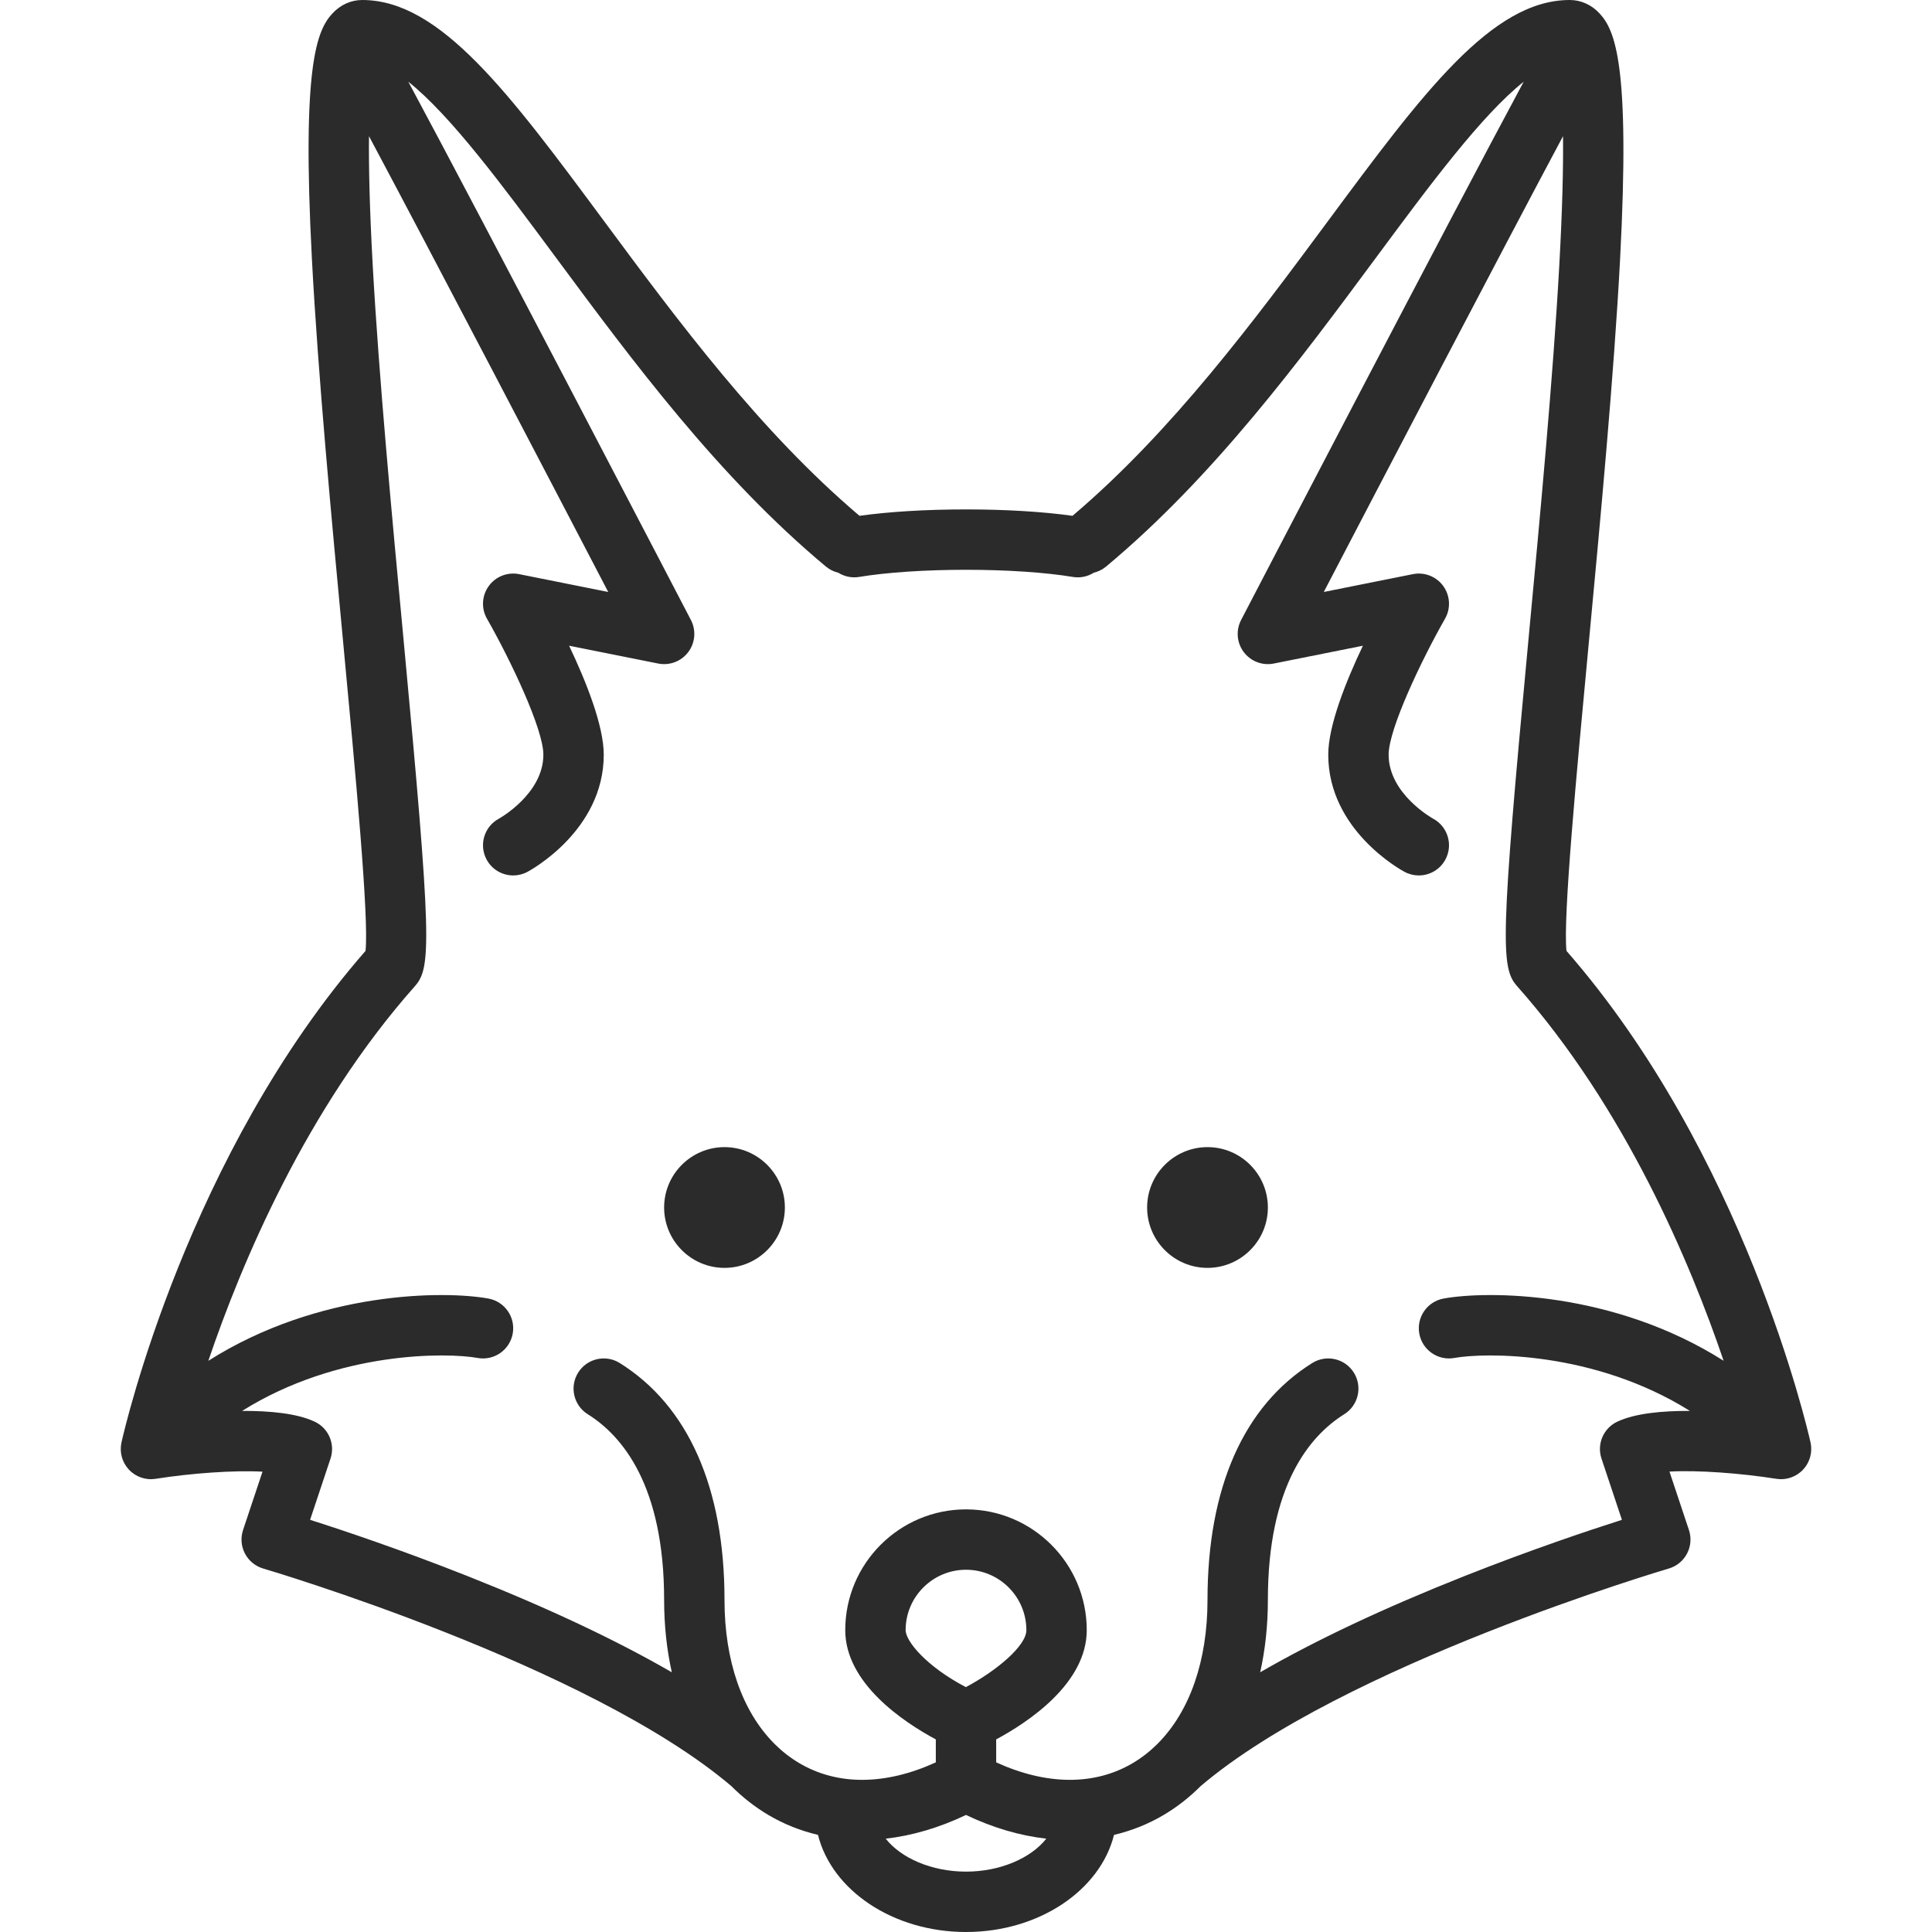 <?xml version="1.0" encoding="iso-8859-1"?>
<!-- Generator: Adobe Illustrator 17.1.0, SVG Export Plug-In . SVG Version: 6.00 Build 0)  -->
<!DOCTYPE svg PUBLIC "-//W3C//DTD SVG 1.1//EN" "http://www.w3.org/Graphics/SVG/1.1/DTD/svg11.dtd">
<svg xmlns="http://www.w3.org/2000/svg" xmlns:xlink="http://www.w3.org/1999/xlink" version="1.1" id="Capa_1" x="0px" y="0px" viewBox="0 0 512 512" style="enable-background:new 0 0 512 512;" xml:space="preserve" width="512px" height="512px">
<g>
	<path d="M192,304c-8.822,0-16,7.178-16,16s7.178,16,16,16s16-7.178,16-16S200.822,304,192,304z" fill="#2b2b2b"/>
	<path d="M320,304c-8.822,0-16,7.178-16,16s7.178,16,16,16s16-7.178,16-16S328.822,304,320,304z" fill="#2b2b2b"/>
	<path d="M479.969,383.403c-0.007-0.089-0.011-0.177-0.021-0.266c-0.032-0.295-0.076-0.589-0.14-0.879c0,0,0,0,0,0   c-0.005-0.023-0.01-0.046-0.016-0.069c-0.865-3.854-17.644-76.356-64.658-130.191c-0.952-8.661,2.655-47.012,5.854-81.018   c3.156-33.553,6.733-71.584,8.355-102.381c2.713-51.515-1.356-60.549-5.384-64.974C421.832,1.287,419.005,0,416,0   c-20.689,0-38.958,24.669-64.243,58.813c-19.291,26.05-41.124,55.501-67.532,77.884C276.413,135.6,266.528,135,256,135   s-20.413,0.6-28.225,1.697c-26.409-22.383-48.241-51.834-67.532-77.884C134.958,24.669,116.689,0,96,0   c-3.005,0-5.832,1.287-7.959,3.625c-4.028,4.424-8.098,13.459-5.384,64.974c1.622,30.797,5.199,68.828,8.355,102.381   c3.199,34.005,6.806,72.357,5.854,81.018c-47.014,53.835-63.793,126.337-64.658,130.191c-0.005,0.023-0.01,0.046-0.016,0.069   c0,0,0,0,0,0c-0.065,0.291-0.109,0.585-0.14,0.88c-0.01,0.088-0.014,0.176-0.021,0.265c-0.016,0.211-0.023,0.422-0.022,0.633   c0,0.099,0.001,0.197,0.005,0.295c0.009,0.225,0.03,0.448,0.058,0.672c0.009,0.07,0.013,0.141,0.024,0.211   c0.045,0.293,0.106,0.584,0.183,0.872c0.012,0.046,0.029,0.09,0.043,0.136c0.07,0.242,0.15,0.479,0.243,0.714   c0.03,0.075,0.063,0.149,0.095,0.224c0.089,0.207,0.187,0.41,0.294,0.611c0.038,0.071,0.076,0.143,0.116,0.213   c0.122,0.213,0.256,0.419,0.399,0.622c0.034,0.048,0.063,0.097,0.098,0.144c0.182,0.246,0.378,0.485,0.591,0.712   c0.004,0.005,0.008,0.01,0.012,0.015c0.029,0.031,0.063,0.057,0.093,0.088c0.147,0.151,0.296,0.302,0.457,0.444   c0.033,0.029,0.068,0.053,0.101,0.081c0.067,0.058,0.137,0.11,0.207,0.166c0.173,0.137,0.349,0.267,0.529,0.388   c0.068,0.045,0.136,0.092,0.206,0.135c0.242,0.151,0.488,0.292,0.74,0.415c0.006,0.003,0.012,0.007,0.019,0.01   c0.274,0.132,0.553,0.245,0.837,0.344c0.054,0.019,0.108,0.034,0.162,0.052c0.23,0.075,0.462,0.139,0.696,0.192   c0.07,0.017,0.14,0.033,0.211,0.047c0.287,0.057,0.574,0.104,0.864,0.13c0.008,0,0.015,0,0.023,0.001   c0.227,0.019,0.454,0.03,0.682,0.03c0.048,0,0.096-0.007,0.145-0.007c0.119-0.002,0.238-0.011,0.357-0.019   c0.192-0.012,0.382-0.03,0.573-0.055c0.06-0.008,0.12-0.008,0.18-0.018c9.381-1.485,20.78-2.308,28.313-1.892l-5.153,15.46   c-0.688,2.062-0.506,4.314,0.501,6.24c1.008,1.925,2.755,3.357,4.841,3.968c0.861,0.252,86.23,25.48,124.084,57.68   c2.932,2.938,6.191,5.498,9.767,7.62c4.122,2.447,8.547,4.192,13.17,5.288C220.427,500.921,236.624,512,256,512   c19.376,0,35.573-11.08,39.225-25.734c4.624-1.096,9.049-2.842,13.17-5.288c3.576-2.123,6.835-4.682,9.767-7.62   c37.822-32.172,123.224-57.428,124.085-57.68c2.085-0.61,3.833-2.043,4.84-3.969c1.007-1.925,1.189-4.178,0.501-6.239   l-5.161-15.483c7.551-0.426,18.942,0.434,28.322,1.915c0.058,0.009,0.116,0.009,0.174,0.017c0.196,0.027,0.392,0.044,0.59,0.056   c0.112,0.007,0.223,0.016,0.334,0.018c0.051,0.001,0.102,0.008,0.153,0.008c0.531,0,1.062-0.059,1.585-0.164   c0.058-0.012,0.116-0.026,0.174-0.039c0.251-0.057,0.5-0.125,0.745-0.206c0.041-0.014,0.082-0.025,0.122-0.039   c0.56-0.195,1.103-0.455,1.619-0.78c0.062-0.039,0.121-0.079,0.182-0.12c0.19-0.127,0.375-0.263,0.556-0.408   c0.063-0.05,0.126-0.098,0.187-0.149c0.035-0.03,0.072-0.055,0.107-0.085c0.173-0.152,0.332-0.313,0.489-0.475   c0.02-0.021,0.042-0.038,0.062-0.059c0.003-0.003,0.005-0.007,0.008-0.01c0.217-0.231,0.415-0.473,0.6-0.723   c0.028-0.039,0.053-0.079,0.081-0.118c0.15-0.211,0.289-0.428,0.416-0.649c0.037-0.064,0.071-0.13,0.106-0.195   c0.111-0.208,0.213-0.418,0.305-0.633c0.029-0.068,0.059-0.136,0.087-0.205c0.096-0.243,0.18-0.489,0.251-0.738   c0.011-0.039,0.026-0.076,0.036-0.115c0.078-0.289,0.139-0.582,0.184-0.877c0.01-0.068,0.014-0.136,0.023-0.205   c0.029-0.225,0.049-0.45,0.059-0.677c0.004-0.098,0.004-0.196,0.005-0.294C479.992,383.824,479.984,383.614,479.969,383.403z    M256,496c-9.114,0-17.231-3.598-21.278-8.733c6.987-0.792,14.161-2.887,21.278-6.286c7.117,3.4,14.291,5.495,21.278,6.286   C273.23,492.402,265.113,496,256,496z M255.97,447.104C245.651,441.731,240,434.994,240,432c0-8.822,7.178-16,16-16s16,7.178,16,16   C272,436.163,264.089,442.782,255.97,447.104z M376.129,353.431c0.791,4.347,4.954,7.234,9.302,6.44   c7.963-1.447,36.94-1.923,62.406,14.032c-7.351-0.031-14.597,0.651-19.27,2.871c-3.651,1.735-5.435,5.921-4.157,9.756l5.414,16.241   c-8.828,2.814-24.161,7.949-41.698,14.897c-21.293,8.436-39.393,16.963-54.165,25.502C335.3,437.189,336,430.77,336,424   c0-30.222,11.007-43.445,20.24-49.216c3.747-2.342,4.885-7.277,2.544-11.024c-2.342-3.746-7.276-4.886-11.024-2.544   C329.599,372.566,320,394.277,320,424c0,16.109-4.679,29.451-13.058,37.936c-0.097,0.097-0.192,0.194-0.283,0.295   c-1.952,1.931-4.098,3.604-6.431,4.989c-10.152,6.026-22.885,5.917-36.228-0.174v-6.088c8.563-4.605,24-14.861,24-28.958   c0-17.645-14.355-32-32-32s-32,14.355-32,32c0,14.097,15.437,24.353,24,28.958v6.088c-13.344,6.092-26.077,6.201-36.228,0.174   c-2.333-1.385-4.479-3.058-6.431-4.989c-0.091-0.1-0.186-0.198-0.283-0.295C196.679,453.451,192,440.109,192,424   c0-29.723-9.599-51.434-27.76-62.784c-3.748-2.342-8.683-1.202-11.024,2.544c-2.341,3.747-1.203,8.683,2.544,11.024   C164.993,380.555,176,393.778,176,424c0,6.77,0.7,13.189,2.039,19.17c-14.772-8.539-32.873-17.066-54.165-25.502   c-17.537-6.948-32.87-12.083-41.698-14.897l5.414-16.241c1.278-3.835-0.505-8.021-4.157-9.756c-4.674-2.22-11.92-2.902-19.27-2.871   c25.466-15.955,54.442-15.479,62.406-14.031c4.349,0.793,8.511-2.093,9.302-6.44c0.79-4.347-2.093-8.512-6.44-9.302   c-11.596-2.109-44.909-2.086-74.224,16.5c8.78-25.87,25.977-66.87,54.776-99.319c4.295-4.839,4.46-12.077-3.042-91.829   c-3.05-32.422-6.506-69.169-8.169-99.174c-0.834-15.048-1.074-26.096-0.988-34.219c16.645,31.194,48.692,92.575,63.401,120.791   l-23.616-4.724c-3.075-0.614-6.226,0.623-8.059,3.167c-1.833,2.544-2.012,5.924-0.456,8.646C135.26,174.83,144,193.188,144,200   c0,10.395-11.675,16.892-11.753,16.935c-3.902,2.073-5.384,6.917-3.312,10.818c1.438,2.706,4.207,4.249,7.072,4.249   c1.266,0,2.551-0.301,3.747-0.937C140.58,230.626,160,220.078,160,200c0-7.702-4.663-19.375-9.181-28.878l23.612,4.723   c3.018,0.603,6.116-0.578,7.966-3.041c1.849-2.461,2.121-5.766,0.7-8.498c-2.495-4.793-55.448-106.532-74.894-142.655   c11.257,8.974,24.937,27.446,39.182,46.683c20.156,27.218,43,58.067,71.494,81.811c0.982,0.818,2.102,1.352,3.266,1.629   c1.598,1,3.548,1.451,5.551,1.117C234.913,151.689,245.229,151,256,151s21.087,0.689,28.305,1.892   c0.445,0.074,0.887,0.109,1.324,0.109c1.533,0,2.991-0.448,4.235-1.228c1.161-0.277,2.279-0.811,3.258-1.627   c28.494-23.744,51.338-54.593,71.494-81.811c14.245-19.236,27.925-37.708,39.182-46.683   c-19.446,36.123-72.4,137.862-74.894,142.655c-1.421,2.731-1.149,6.036,0.7,8.498c1.85,2.462,4.949,3.645,7.966,3.041l23.612-4.723   C356.663,180.625,352,192.298,352,200c0,20.078,19.42,30.626,20.247,31.065c1.196,0.635,2.48,0.937,3.747,0.937   c2.864,0,5.634-1.542,7.072-4.249c2.073-3.901,0.59-8.745-3.312-10.818C379.636,216.873,368,210.4,368,200   c0-6.797,8.74-25.162,14.947-36.032c1.554-2.723,1.375-6.103-0.458-8.646s-4.985-3.781-8.058-3.167l-23.616,4.724   c14.709-28.216,46.755-89.596,63.401-120.791c0.086,8.124-0.153,19.171-0.988,34.219c-1.663,30.005-5.12,66.752-8.169,99.174   c-7.502,79.751-7.337,86.989-3.042,91.829c28.746,32.39,45.96,73.417,54.758,99.308c-29.311-18.575-62.616-18.598-74.205-16.489   C378.222,344.919,375.339,349.084,376.129,353.431z" fill="#2b2b2b"/>
</g>
<g>
</g>
<g>
</g>
<g>
</g>
<g>
</g>
<g>
</g>
<g>
</g>
<g>
</g>
<g>
</g>
<g>
</g>
<g>
</g>
<g>
</g>
<g>
</g>
<g>
</g>
<g>
</g>
<g>
</g>
</svg>
